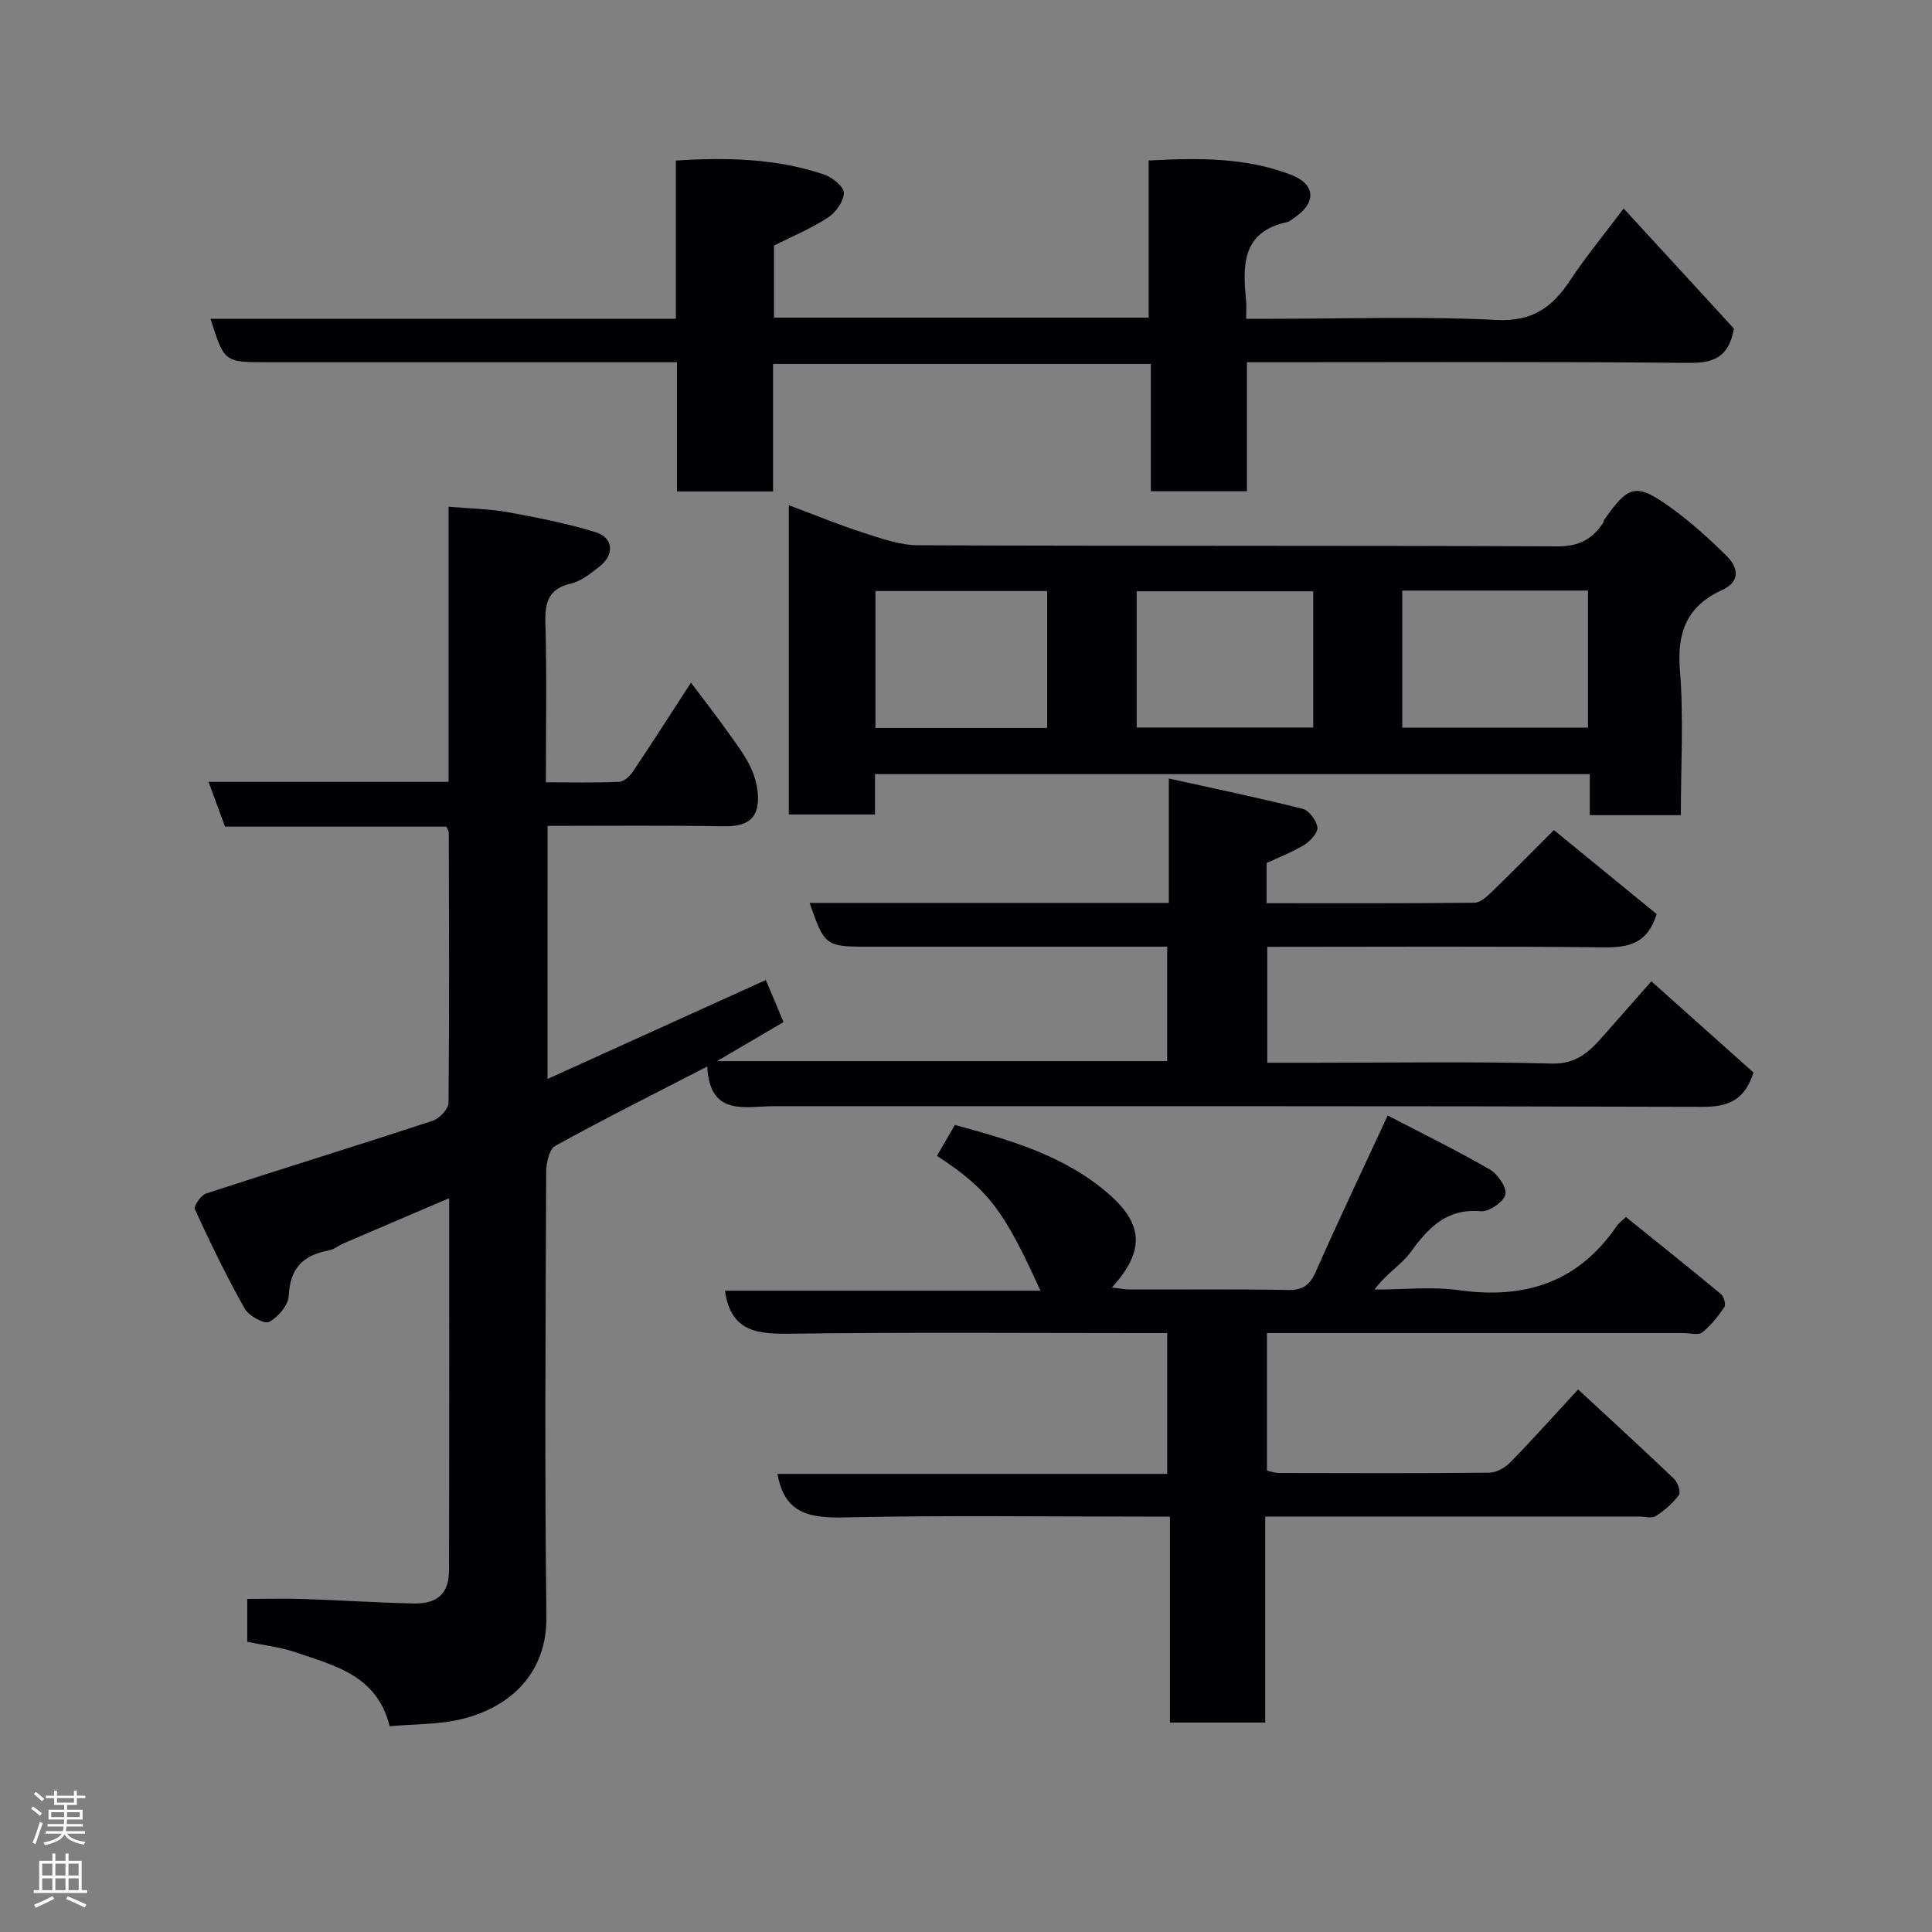 <svg enable-background="new 0 0 400 400" viewBox="0 0 400 400" xmlns="http://www.w3.org/2000/svg"><rect x="0" y="0" width="400" height="400" fill="#808080" stroke="none"/><g fill="#010103"><path d="m113.36 223.39c15.29-6.93 30.09-13.65 45.2-20.49 1.22 2.9 2.39 5.69 3.66 8.71-4.43 2.6-8.57 5.03-13.76 8.08h93.19c0-7.66 0-15.38 0-23.69-1.79 0-3.56 0-5.33 0-19 0-37.99 0-56.99 0-8.33 0-8.69-.27-11.7-9.06h74.36c0-8.45 0-16.54 0-25.76 9.72 2.15 18.76 4.02 27.7 6.28 1.33.34 2.87 2.4 3.06 3.83.15 1.09-1.45 2.84-2.69 3.61-2.45 1.51-5.2 2.55-7.82 3.79v8.31c14.5 0 28.79.06 43.07-.1 1.21-.01 2.56-1.3 3.58-2.28 4.19-4.05 8.27-8.21 12.83-12.76 7.22 5.9 14.38 11.75 21.27 17.39-1.81 5.95-5.6 6.95-10.82 6.89-23.14-.26-46.29-.11-69.8-.11v24h9.82c16.33 0 32.67-.28 48.98.17 4.96.14 7.65-2.2 10.42-5.33 3.27-3.69 6.53-7.4 10.31-11.7 7.38 6.59 14.35 12.82 21.13 18.88-1.8 5.73-5.18 7.13-10.58 7.11-63.98-.2-127.97-.12-191.96-.14-6.15 0-13.54 2.29-14.06-8.21-11.02 5.68-21.35 10.84-31.45 16.42-1.28.7-1.89 3.58-1.9 5.46-.11 30.66-.34 61.32.05 91.98.15 11.7-7.39 18.68-17.26 21.18-4.87 1.23-10.09 1.08-15.19 1.55-2.63-10.56-11.39-12.53-19.4-15.29-3.19-1.1-6.64-1.47-10.09-2.2 0-2.9 0-5.53 0-8.87 3.92 0 7.86-.11 11.78.02 7.6.25 15.2.77 22.8.92 4.83.09 7.18-2.14 7.19-6.76.07-25.52.04-51.01.04-77.15-7.54 3.22-14.7 6.27-21.85 9.35-1.05.45-2.01 1.28-3.09 1.48-5.28.95-8.02 3.66-8.27 9.35-.09 1.95-2.21 4.47-4.07 5.43-1.01.52-4.22-1.25-5.07-2.76-3.75-6.67-7.1-13.58-10.3-20.54-.29-.64 1.24-2.92 2.3-3.27 15.61-5.1 31.3-9.93 46.9-15.05 1.4-.46 3.29-2.42 3.31-3.7.19-18.66.1-37.32.06-55.98 0-.29-.23-.58-.49-1.23-15.13 0-30.41 0-45.84 0-1.15-3.12-2.2-5.97-3.41-9.28h49.69c0-18.93 0-37.53 0-56.96 4.42.39 8.45.44 12.37 1.15 6.07 1.1 12.15 2.31 18.04 4.11 3.74 1.14 3.98 4.7.83 7.13-1.8 1.39-3.74 3.01-5.85 3.5-4.72 1.09-5.46 3.88-5.34 8.21.3 10.79.1 21.59.1 32.96 5.31 0 10.25.12 15.18-.1.99-.04 2.2-1.18 2.84-2.13 3.91-5.82 7.69-11.73 12.02-18.4 2.78 3.71 5.43 7.09 7.91 10.6 1.79 2.53 3.74 5.06 4.87 7.9.92 2.31 1.44 5.24.85 7.57-.81 3.17-3.75 3.71-7.03 3.66-11.98-.2-23.96-.08-36.29-.08-.01 17.34-.01 34.42-.01 52.4z"/><path d="m261.95 314v42.64c-6.58 0-12.96 0-19.73 0 0-13.95 0-27.89 0-42.64-2.11 0-3.85 0-5.59 0-20.5 0-41.01-.29-61.5.16-7.12.15-12.69-.47-14.16-9.01h80.69c0-9.82 0-19.21 0-29.15-1.85 0-3.63 0-5.41 0-24 0-48-.19-72 .12-6.94.09-12.92 0-14.15-8.89h65.31c-7.57-16.74-10.84-20.99-21.42-27.93 1.17-2.02 2.36-4.07 3.71-6.39 11.49 3.13 22.98 6.4 32.12 14.53 7.06 6.28 7.03 11.81.38 19.13 1.53.17 2.69.41 3.86.41 10.83.03 21.67-.11 32.5.1 3.1.06 4.6-.93 5.85-3.77 4.71-10.66 9.73-21.2 14.9-32.36 6.81 3.55 14.12 7.13 21.16 11.19 1.64.94 3.56 3.77 3.2 5.19-.39 1.54-3.38 3.58-5.07 3.44-7.05-.6-10.81 3.32-14.5 8.42-1.95 2.7-5.14 4.5-7.52 7.81 5.87 0 11.84-.67 17.59.13 13.67 1.91 24.69-1.72 32.62-13.38.36-.54.95-.92 1.85-1.77 6.56 5.29 13.16 10.55 19.66 15.94.61.51 1.07 2.16.72 2.68-1.3 1.93-2.79 3.84-4.6 5.26-.83.65-2.58.13-3.91.13-26.83 0-53.67 0-80.5 0-1.8 0-3.6 0-5.7 0v28.5c.72.14 1.64.47 2.57.48 14.5.03 29 .09 43.5-.07 1.45-.02 3.22-1.02 4.29-2.11 4.62-4.73 9.03-9.67 14.06-15.12 6.74 6.24 13.38 12.31 19.89 18.53.76.73 1.41 2.75.98 3.33-1.27 1.71-2.99 3.2-4.79 4.36-.83.53-2.28.1-3.44.1-24 0-48 0-72 0-1.76.01-3.49.01-5.42.01z"/><path d="m348 168.77c-6.45 0-12.38 0-18.85 0 0-2.77 0-5.5 0-8.49-49.57 0-98.6 0-147.99 0v8.35c-6.06 0-11.79 0-17.84 0 0-21.02 0-42.09 0-64.03 5.33 1.99 10.35 4.06 15.5 5.72 3.67 1.18 7.52 2.56 11.3 2.57 44.13.18 88.27.04 132.4.23 4.4.02 7.2-1.53 9.43-4.92.09-.13.03-.35.12-.48 5.13-7.34 6.65-7.79 13.8-2.66 4.12 2.96 7.94 6.42 11.56 9.99 2.41 2.38 3.06 5.3-.89 7.11-7.25 3.31-9.38 8.71-8.73 16.6.8 9.74.19 19.62.19 30.01zm-19.22-46.5c-13.17 0-25.75 0-38.46 0v28.38h38.46c0-9.61 0-18.87 0-28.38zm-56.89.15c-12.19 0-24.34 0-36.55 0v28.2h36.55c0-9.51 0-18.65 0-28.2zm-55.09-.05c-12.17 0-23.88 0-35.55 0v28.34h35.55c0-9.54 0-18.79 0-28.34z"/><path d="m160.25 50.84v14.92h77.57c0-10.71 0-21.44 0-32.53 10.39-.55 20.21-.65 29.58 3 4.98 1.94 5.13 5.74.72 8.74-.54.37-1.06.89-1.66 1.02-9.36 2.02-9.19 8.96-8.47 16.23.1.98.01 1.99.01 3.78h5.4c15.49 0 31.01-.54 46.47.24 7.43.37 11.51-2.63 15.19-8.17 3.23-4.87 6.97-9.41 11.1-14.91 7.93 8.64 15.57 16.97 22.84 24.88-1.11 6.05-4.31 7.14-9.38 7.09-28.49-.27-56.98-.13-85.47-.13-1.82 0-3.63 0-5.99 0v26.71c-6.81 0-13.07 0-19.89 0 0-8.56 0-17.29 0-26.36-26.26 0-51.97 0-78.22 0v26.41c-6.81 0-13.07 0-19.89 0 0-8.74 0-17.46 0-26.76-2.31 0-4.09 0-5.86 0-26.32 0-52.64 0-78.96 0-8.91 0-8.91 0-11.75-8.99h96.34c0-11.07 0-21.8 0-32.77 10.75-.68 20.88-.41 30.67 2.88 1.7.57 4.12 2.52 4.11 3.81-.02 1.76-1.68 4.08-3.31 5.13-3.49 2.27-7.39 3.89-11.15 5.78z"/></g><path d="m6.44 374.46.42-.45c.65.47 1.27.95 1.85 1.44l-.45.49c-.65-.56-1.25-1.06-1.82-1.48m.93 7.33-.63-.26c.55-1.36 1.05-2.8 1.52-4.33.19.1.38.19.59.27-.46 1.29-.95 2.73-1.48 4.32m-.38-10.38.44-.42c.43.34 1.01.82 1.74 1.44l-.49.49c-.53-.51-1.09-1.01-1.69-1.51m2.5.35h1.72v-1.04h.59v1.04h3.52v-1.04h.59v1.04h1.75v.53h-1.75v1.42h-2.03v.97h3.22v2.03h-3.24c0 .35-.01.66-.03.93h3.32v.53h-3.37c-.03.27-.08.58-.15.94h3.96v.53h-3.71c.67.92 1.93 1.48 3.79 1.68-.13.24-.23.44-.29.59-2.13-.38-3.48-1.08-4.04-2.12-.43.97-1.77 1.72-4.03 2.23-.09-.19-.2-.37-.33-.55 2.1-.42 3.37-1.03 3.81-1.83h-3.36v-.53h3.58c.08-.29.13-.61.16-.94h-3.33v-.53h3.39c.02-.27.04-.58.04-.93h-3.23v-2.03h3.25v-.97h-2.07v-1.42h-1.73zm1.12 3.44v1h2.65c.01-.3.02-.44.01-.4v-.25-.35zm1.19-2h3.52v-.91h-3.52zm4.71 2h-2.63v.59c0 .16-.01.28-.01.4h2.64z" fill="#fcfafa"/><path d="m13.56 383.74h.63v1.52h2.72v6.07h1.13v.6h-11.06v-.6h1.13v-6.07h2.73v-1.52h.63v1.52h2.1v-1.52zm-2.69 8.83.38.56c-1.24.63-2.53 1.25-3.85 1.85-.1-.21-.21-.42-.34-.63 1.36-.55 2.63-1.15 3.81-1.78m-2.13-4.27h2.1v-2.45h-2.1zm0 3.04h2.1v-2.46h-2.1zm2.72-3.04h2.1v-2.45h-2.1zm0 3.04h2.1v-2.46h-2.1zm6.07 3.6c-1.41-.71-2.7-1.3-3.86-1.78l.35-.56c1.45.62 2.75 1.19 3.88 1.72zm-1.25-9.09h-2.1v2.45h2.1zm-2.09 5.49h2.1v-2.46h-2.1z" fill="#fcfafa"/></svg>